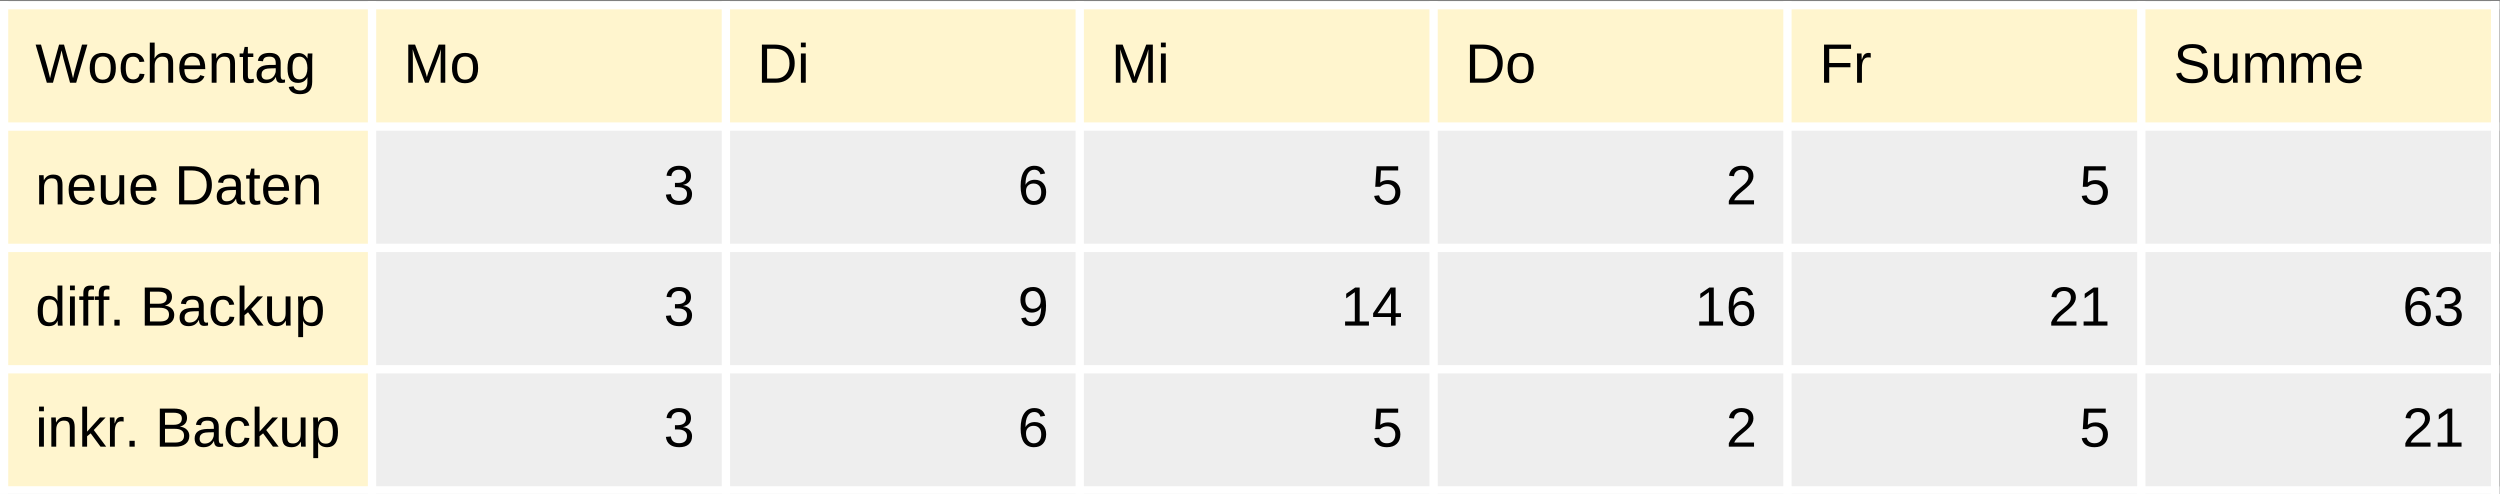 <?xml version="1.0" encoding="UTF-8" standalone="no"?>
<!-- Created with Inkscape (http://www.inkscape.org/) -->

<svg
   version="1.1"
   id="svg1"
   width="602.528"
   height="119.015"
   viewBox="0 0 602.528 119.015"
   sodipodi:docname="differentielles Backup vs. inkrementales Backup.pdf"
   xmlns:inkscape="http://www.inkscape.org/namespaces/inkscape"
   xmlns:sodipodi="http://sodipodi.sourceforge.net/DTD/sodipodi-0.dtd"
   xmlns="http://www.w3.org/2000/svg"
   xmlns:svg="http://www.w3.org/2000/svg">
  <rect x="0" y="0" width="602.528" height="119.015" fill="#808080" stroke="none"/>
  <defs
     id="defs1" />
  <sodipodi:namedview
     id="namedview1"
     pagecolor="#ffffff"
     bordercolor="#000000"
     borderopacity="0.25"
     inkscape:showpageshadow="2"
     inkscape:pageopacity="0.0"
     inkscape:pagecheckerboard="0"
     inkscape:deskcolor="#d1d1d1"
     showgrid="false" />
  <g
     id="g1"
     inkscape:groupmode="layer"
     inkscape:label="1"
     transform="translate(-74.553,-102.862)">
    <path
       id="path7"
       d="m 56.693,742.109 h 450.312 v 21.969 H 56.693 Z"
       style="fill:#fff5ce;fill-opacity:1;fill-rule:evenodd;stroke:none"
       transform="matrix(1.333,0,0,-1.333,0,1122.52)" />
    <path
       id="path8"
       d="m 56.693,676.289 h 66.444 v 65.849 H 56.693 Z"
       style="fill:#fff5ce;fill-opacity:1;fill-rule:evenodd;stroke:none"
       transform="matrix(1.333,0,0,-1.333,0,1122.52)" />
    <path
       id="path9"
       d="m 123.109,676.289 h 383.896 v 65.849 H 123.109 Z"
       style="fill:#eeeeee;fill-opacity:1;fill-rule:evenodd;stroke:none"
       transform="matrix(1.333,0,0,-1.333,0,1122.52)" />
    <path
       id="path10"
       d="m 55.928,763.993 h 451.87"
       style="fill:none;stroke:#ffffff;stroke-width:1.5;stroke-linecap:butt;stroke-linejoin:round;stroke-miterlimit:10;stroke-dasharray:none;stroke-opacity:1"
       transform="matrix(1.333,0,0,-1.333,0,1122.52)" />
    <path
       id="path11"
       d="M 56.665,764.73 V 675.495"
       style="fill:none;stroke:#ffffff;stroke-width:1.5;stroke-linecap:butt;stroke-linejoin:round;stroke-miterlimit:10;stroke-dasharray:none;stroke-opacity:1"
       transform="matrix(1.333,0,0,-1.333,0,1122.52)" />
    <path
       id="path12"
       d="M 123.194,764.73 V 675.495"
       style="fill:none;stroke:#ffffff;stroke-width:1.5;stroke-linecap:butt;stroke-linejoin:round;stroke-miterlimit:10;stroke-dasharray:none;stroke-opacity:1"
       transform="matrix(1.333,0,0,-1.333,0,1122.52)" />
    <path
       id="path13"
       d="M 187.172,764.73 V 675.495"
       style="fill:none;stroke:#ffffff;stroke-width:1.5;stroke-linecap:butt;stroke-linejoin:round;stroke-miterlimit:10;stroke-dasharray:none;stroke-opacity:1"
       transform="matrix(1.333,0,0,-1.333,0,1122.52)" />
    <path
       id="path14"
       d="M 251.15,764.73 V 675.495"
       style="fill:none;stroke:#ffffff;stroke-width:1.5;stroke-linecap:butt;stroke-linejoin:round;stroke-miterlimit:10;stroke-dasharray:none;stroke-opacity:1"
       transform="matrix(1.333,0,0,-1.333,0,1122.52)" />
    <path
       id="path15"
       d="M 315.128,764.73 V 675.495"
       style="fill:none;stroke:#ffffff;stroke-width:1.5;stroke-linecap:butt;stroke-linejoin:round;stroke-miterlimit:10;stroke-dasharray:none;stroke-opacity:1"
       transform="matrix(1.333,0,0,-1.333,0,1122.52)" />
    <path
       id="path16"
       d="M 379.106,764.73 V 675.495"
       style="fill:none;stroke:#ffffff;stroke-width:1.5;stroke-linecap:butt;stroke-linejoin:round;stroke-miterlimit:10;stroke-dasharray:none;stroke-opacity:1"
       transform="matrix(1.333,0,0,-1.333,0,1122.52)" />
    <path
       id="path17"
       d="M 443.083,764.73 V 675.495"
       style="fill:none;stroke:#ffffff;stroke-width:1.5;stroke-linecap:butt;stroke-linejoin:round;stroke-miterlimit:10;stroke-dasharray:none;stroke-opacity:1"
       transform="matrix(1.333,0,0,-1.333,0,1122.52)" />
    <path
       id="path18"
       d="M 507.061,764.73 V 675.495"
       style="fill:none;stroke:#ffffff;stroke-width:1.5;stroke-linecap:butt;stroke-linejoin:round;stroke-miterlimit:10;stroke-dasharray:none;stroke-opacity:1"
       transform="matrix(1.333,0,0,-1.333,0,1122.52)" />
    <path
       id="path19"
       d="M 507.061,764.73 V 675.495"
       style="fill:none;stroke:#ffffff;stroke-width:1.5;stroke-linecap:butt;stroke-linejoin:round;stroke-miterlimit:10;stroke-dasharray:none;stroke-opacity:1"
       transform="matrix(1.333,0,0,-1.333,0,1122.52)" />
    <path
       id="path20"
       d="m 55.928,742.053 h 451.87"
       style="fill:none;stroke:#ffffff;stroke-width:1.5;stroke-linecap:butt;stroke-linejoin:round;stroke-miterlimit:10;stroke-dasharray:none;stroke-opacity:1"
       transform="matrix(1.333,0,0,-1.333,0,1122.52)" />
    <path
       id="path21"
       d="m 55.928,720.113 h 451.87"
       style="fill:none;stroke:#ffffff;stroke-width:1.5;stroke-linecap:butt;stroke-linejoin:round;stroke-miterlimit:10;stroke-dasharray:none;stroke-opacity:1"
       transform="matrix(1.333,0,0,-1.333,0,1122.52)" />
    <path
       id="path22"
       d="m 55.928,698.172 h 451.87"
       style="fill:none;stroke:#ffffff;stroke-width:1.5;stroke-linecap:butt;stroke-linejoin:round;stroke-miterlimit:10;stroke-dasharray:none;stroke-opacity:1"
       transform="matrix(1.333,0,0,-1.333,0,1122.52)" />
    <path
       id="path23"
       d="m 55.928,676.232 h 451.87"
       style="fill:none;stroke:#ffffff;stroke-width:1.5;stroke-linecap:butt;stroke-linejoin:round;stroke-miterlimit:10;stroke-dasharray:none;stroke-opacity:1"
       transform="matrix(1.333,0,0,-1.333,0,1122.52)" />
    <path
       id="path24"
       d="m 55.928,676.232 h 451.87"
       style="fill:none;stroke:#ffffff;stroke-width:1.5;stroke-linecap:butt;stroke-linejoin:round;stroke-miterlimit:10;stroke-dasharray:none;stroke-opacity:1"
       transform="matrix(1.333,0,0,-1.333,0,1122.52)" />
    <path
       id="path25"
       d="M 7.382,-0.001 H 6.269 L 5.074,-4.372 c -0.079,-0.272 -0.193,-0.765 -0.34,-1.477 -0.088,0.384 -0.161,0.703 -0.223,0.961 -0.056,0.252 -0.498,1.881 -1.324,4.887 H 2.074 L 0.047,-6.892 H 1.019 L 2.25,-2.509 c 0.146,0.548 0.284,1.11 0.41,1.687 C 2.736,-1.179 2.827,-1.571 2.929,-1.993 3.029,-2.415 3.483,-4.047 4.289,-6.892 h 0.891 L 6.375,-2.603 c 0.188,0.703 0.331,1.298 0.434,1.781 l 0.047,-0.176 C 6.94,-1.372 7.01,-1.677 7.066,-1.911 7.119,-2.146 7.576,-3.804 8.437,-6.892 H 9.41 Z M 14.551,-2.65 c 0,0.923 -0.205,1.611 -0.609,2.062 -0.407,0.454 -0.996,0.68 -1.77,0.68 -0.773,0 -1.359,-0.234 -1.758,-0.703 C 10.022,-1.079 9.829,-1.759 9.829,-2.65 c 0,-1.828 0.788,-2.742 2.367,-2.742 0.812,0 1.406,0.223 1.781,0.668 0.381,0.445 0.574,1.137 0.574,2.074 z m -0.926,0 c 0,-0.727 -0.111,-1.254 -0.328,-1.582 -0.211,-0.334 -0.574,-0.504 -1.09,-0.504 -0.516,0 -0.888,0.17 -1.113,0.504 -0.229,0.337 -0.34,0.864 -0.34,1.582 0,0.697 0.111,1.219 0.34,1.57 0.226,0.352 0.58,0.527 1.066,0.527 0.521,0 0.896,-0.167 1.125,-0.504 0.226,-0.343 0.34,-0.873 0.34,-1.594 z m 2.722,-0.023 c 0,0.703 0.108,1.228 0.328,1.57 0.217,0.337 0.554,0.504 1.008,0.504 0.311,0 0.568,-0.082 0.773,-0.246 0.211,-0.17 0.343,-0.434 0.398,-0.785 l 0.879,0.059 c -0.064,0.51 -0.278,0.914 -0.645,1.219 -0.369,0.299 -0.829,0.445 -1.383,0.445 -0.744,0 -1.31,-0.229 -1.699,-0.691 C 15.615,-1.068 15.422,-1.75 15.422,-2.65 c 0,-0.891 0.193,-1.57 0.586,-2.039 0.39,-0.469 0.952,-0.703 1.688,-0.703 0.539,0 0.984,0.141 1.336,0.422 0.357,0.281 0.586,0.668 0.68,1.16 l -0.902,0.07 c -0.047,-0.296 -0.164,-0.53 -0.352,-0.703 -0.188,-0.17 -0.451,-0.258 -0.785,-0.258 -0.469,0 -0.809,0.158 -1.02,0.469 -0.205,0.305 -0.305,0.826 -0.305,1.559 z m 5.2,-1.711 c 0.188,-0.343 0.413,-0.598 0.68,-0.762 0.264,-0.164 0.601,-0.246 1.008,-0.246 0.577,0 0.999,0.146 1.266,0.434 0.272,0.281 0.41,0.759 0.41,1.43 v 3.527 H 24.032 V -3.353 c 0,-0.375 -0.035,-0.65 -0.105,-0.832 -0.064,-0.179 -0.176,-0.311 -0.34,-0.398 -0.158,-0.085 -0.372,-0.129 -0.645,-0.129 -0.416,0 -0.747,0.146 -0.996,0.434 -0.252,0.29 -0.375,0.677 -0.375,1.16 v 3.117 H 20.692 V -7.255 h 0.879 v 1.887 c 0,0.205 -0.009,0.41 -0.023,0.621 -0.009,0.211 -0.012,0.334 -0.012,0.363 z M 26.944,-2.462 c 0,0.609 0.123,1.078 0.375,1.406 0.249,0.328 0.615,0.492 1.102,0.492 0.381,0 0.686,-0.073 0.914,-0.223 0.234,-0.155 0.39,-0.352 0.469,-0.586 l 0.773,0.223 c -0.322,0.829 -1.04,1.242 -2.156,1.242 -0.782,0 -1.38,-0.229 -1.793,-0.691 -0.407,-0.469 -0.609,-1.163 -0.609,-2.086 0,-0.867 0.202,-1.535 0.609,-2.004 0.413,-0.469 0.999,-0.703 1.758,-0.703 1.553,0 2.332,0.938 2.332,2.812 v 0.117 z m 2.859,-0.668 c -0.047,-0.562 -0.188,-0.967 -0.422,-1.219 -0.234,-0.258 -0.571,-0.387 -1.008,-0.387 -0.431,0 -0.771,0.146 -1.02,0.434 -0.252,0.281 -0.384,0.674 -0.398,1.172 z m 5.417,3.129 V -3.353 c 0,-0.352 -0.035,-0.621 -0.105,-0.809 -0.064,-0.193 -0.173,-0.334 -0.328,-0.422 -0.149,-0.085 -0.369,-0.129 -0.656,-0.129 -0.422,0 -0.759,0.149 -1.008,0.445 -0.243,0.29 -0.363,0.691 -0.363,1.207 v 3.059 H 31.881 V -4.161 c 0,-0.615 -0.009,-0.99 -0.023,-1.125 h 0.832 c 0,0.018 0,0.059 0,0.129 0.006,0.07 0.012,0.152 0.012,0.246 0.006,0.094 0.015,0.27 0.023,0.527 h 0.012 c 0.202,-0.366 0.437,-0.624 0.703,-0.773 0.264,-0.155 0.592,-0.234 0.984,-0.234 0.586,0 1.011,0.146 1.277,0.434 0.264,0.29 0.398,0.768 0.398,1.43 v 3.527 z m 4.269,-0.035 c -0.29,0.076 -0.586,0.117 -0.891,0.117 -0.703,0 -1.055,-0.398 -1.055,-1.195 v -3.539 h -0.609 v -0.633 h 0.645 l 0.258,-1.184 h 0.586 v 1.184 h 0.984 v 0.633 h -0.984 v 3.34 c 0,0.258 0.038,0.439 0.117,0.539 0.085,0.103 0.234,0.152 0.445,0.152 0.117,0 0.284,-0.023 0.504,-0.07 z m 2.112,0.129 c -0.533,0 -0.935,-0.135 -1.207,-0.41 -0.267,-0.281 -0.398,-0.668 -0.398,-1.16 0,-0.545 0.179,-0.964 0.539,-1.254 0.357,-0.296 0.94,-0.457 1.746,-0.48 l 1.184,-0.012 v -0.293 c 0,-0.428 -0.091,-0.732 -0.27,-0.914 -0.182,-0.188 -0.466,-0.281 -0.855,-0.281 -0.398,0 -0.688,0.067 -0.867,0.199 -0.182,0.135 -0.287,0.346 -0.316,0.633 l -0.926,-0.082 c 0.146,-0.952 0.855,-1.43 2.121,-1.43 0.662,0 1.163,0.152 1.5,0.457 0.334,0.305 0.504,0.747 0.504,1.324 v 2.285 c 0,0.258 0.035,0.454 0.105,0.586 0.07,0.135 0.199,0.199 0.387,0.199 0.085,0 0.182,-0.012 0.293,-0.035 v 0.539 c -0.22,0.053 -0.445,0.082 -0.68,0.082 -0.328,0 -0.568,-0.085 -0.715,-0.258 C 43.596,-0.382 43.514,-0.649 43.5,-1.009 h -0.035 c -0.22,0.398 -0.48,0.686 -0.785,0.855 -0.299,0.164 -0.656,0.246 -1.078,0.246 z m 0.199,-0.656 c 0.319,0 0.604,-0.07 0.855,-0.211 0.249,-0.146 0.445,-0.352 0.586,-0.609 0.146,-0.258 0.223,-0.521 0.223,-0.797 v -0.434 l -0.961,0.023 c -0.416,0.009 -0.727,0.053 -0.938,0.129 -0.211,0.079 -0.375,0.199 -0.492,0.363 -0.117,0.164 -0.176,0.375 -0.176,0.633 0,0.29 0.076,0.513 0.234,0.668 0.155,0.158 0.378,0.234 0.668,0.234 z M 47.85,2.073 c -0.58,0 -1.04,-0.114 -1.383,-0.34 -0.346,-0.229 -0.562,-0.548 -0.656,-0.961 l 0.879,-0.129 c 0.062,0.24 0.19,0.428 0.387,0.562 0.202,0.132 0.469,0.199 0.797,0.199 0.873,0 1.312,-0.513 1.312,-1.535 v -0.855 h -0.012 c -0.164,0.346 -0.396,0.604 -0.691,0.773 -0.29,0.164 -0.627,0.246 -1.008,0.246 -0.65,0 -1.125,-0.214 -1.43,-0.645 C 45.741,-1.038 45.589,-1.715 45.589,-2.638 c 0,-0.929 0.164,-1.617 0.492,-2.062 0.328,-0.445 0.823,-0.668 1.488,-0.668 0.375,0 0.697,0.088 0.973,0.258 0.281,0.173 0.495,0.416 0.645,0.727 h 0.012 c 0,-0.1 0.003,-0.27 0.012,-0.504 0.015,-0.24 0.029,-0.375 0.047,-0.398 h 0.832 c -0.023,0.173 -0.035,0.536 -0.035,1.09 v 4.043 c 0,1.482 -0.735,2.227 -2.203,2.227 z m 1.336,-4.723 c 0,-0.428 -0.059,-0.797 -0.176,-1.102 -0.117,-0.311 -0.287,-0.551 -0.504,-0.715 -0.211,-0.164 -0.451,-0.246 -0.715,-0.246 -0.454,0 -0.785,0.164 -0.996,0.492 -0.205,0.322 -0.305,0.844 -0.305,1.57 0,0.727 0.097,1.251 0.293,1.57 0.193,0.313 0.521,0.469 0.984,0.469 0.281,0 0.527,-0.082 0.738,-0.246 0.217,-0.164 0.387,-0.398 0.504,-0.703 0.117,-0.305 0.176,-0.668 0.176,-1.09 z m 0,0"
       style="fill:#000000;fill-opacity:1;fill-rule:nonzero;stroke:none"
       aria-label="Wochentag"
       transform="matrix(1.333,0,0,1.333,83.075,122.798)" />
    <path
       id="path26"
       d="M 6.68,-0.001 V -4.595 c 0,-0.507 0.012,-0.996 0.035,-1.465 -0.158,0.586 -0.299,1.043 -0.422,1.371 l -1.781,4.687 h -0.656 L 2.051,-4.689 1.782,-5.521 1.618,-6.06 l 0.012,0.539 0.023,0.926 v 4.594 H 0.821 V -6.892 H 2.051 l 1.828,4.781 c 0.062,0.188 0.123,0.396 0.188,0.621 0.062,0.22 0.1,0.375 0.117,0.469 0.029,-0.123 0.085,-0.319 0.164,-0.586 0.085,-0.264 0.144,-0.434 0.176,-0.504 l 1.793,-4.781 h 1.195 v 6.891 z M 13.451,-2.65 c 0,0.923 -0.205,1.611 -0.609,2.062 -0.407,0.454 -0.996,0.68 -1.77,0.68 -0.773,0 -1.359,-0.234 -1.758,-0.703 C 8.921,-1.079 8.728,-1.759 8.728,-2.65 c 0,-1.828 0.788,-2.742 2.367,-2.742 0.812,0 1.406,0.223 1.781,0.668 0.381,0.445 0.574,1.137 0.574,2.074 z m -0.926,0 c 0,-0.727 -0.111,-1.254 -0.328,-1.582 -0.211,-0.334 -0.574,-0.504 -1.09,-0.504 -0.516,0 -0.888,0.17 -1.113,0.504 -0.229,0.337 -0.34,0.864 -0.34,1.582 0,0.697 0.111,1.219 0.34,1.57 0.226,0.352 0.58,0.527 1.066,0.527 0.521,0 0.896,-0.167 1.125,-0.504 0.226,-0.343 0.34,-0.873 0.34,-1.594 z m 0,0"
       style="fill:#000000;fill-opacity:1;fill-rule:nonzero;stroke:none"
       aria-label="Mo"
       transform="matrix(1.333,0,0,1.333,171.855,122.798)" />
    <path
       id="path27"
       d="m 6.751,-3.517 c 0,0.712 -0.141,1.333 -0.422,1.863 -0.275,0.533 -0.665,0.943 -1.172,1.23 -0.51,0.281 -1.096,0.422 -1.758,0.422 H 0.822 V -6.892 H 3.095 c 1.172,0 2.074,0.293 2.707,0.879 0.633,0.586 0.949,1.418 0.949,2.496 z m -0.938,0 c 0,-0.85 -0.234,-1.5 -0.703,-1.945 -0.469,-0.451 -1.146,-0.68 -2.027,-0.68 H 1.759 v 5.391 h 1.535 c 0.498,0 0.94,-0.108 1.324,-0.328 C 5,-1.305 5.292,-1.624 5.498,-2.04 5.708,-2.453 5.814,-2.945 5.814,-3.517 Z m 2.06,-2.895 v -0.844 h 0.879 v 0.844 z m 0,6.41 V -5.286 h 0.879 v 5.285 z m 0,0"
       style="fill:#000000;fill-opacity:1;fill-rule:nonzero;stroke:none"
       aria-label="Di"
       transform="matrix(1.333,0,0,1.333,257.084,122.798)" />
    <path
       id="path28"
       d="M 6.679,-0.001 V -4.595 c 0,-0.507 0.012,-0.996 0.035,-1.465 -0.158,0.586 -0.299,1.043 -0.422,1.371 l -1.781,4.687 h -0.656 L 2.05,-4.689 1.78,-5.521 1.616,-6.06 l 0.012,0.539 0.023,0.926 v 4.594 H 0.819 V -6.892 H 2.05 l 1.828,4.781 c 0.062,0.188 0.123,0.396 0.188,0.621 0.062,0.22 0.1,0.375 0.117,0.469 0.029,-0.123 0.085,-0.319 0.164,-0.586 C 4.432,-1.87 4.49,-2.04 4.522,-2.11 l 1.793,-4.781 h 1.195 v 6.891 z M 8.973,-6.411 v -0.844 h 0.879 v 0.844 z m 0,6.41 V -5.286 h 0.879 v 5.285 z m 0,0"
       style="fill:#000000;fill-opacity:1;fill-rule:nonzero;stroke:none"
       aria-label="Mi"
       transform="matrix(1.333,0,0,1.333,342.388,122.798)" />
    <path
       id="path29"
       d="m 6.751,-3.517 c 0,0.712 -0.141,1.333 -0.422,1.863 -0.275,0.533 -0.665,0.943 -1.172,1.23 -0.51,0.281 -1.096,0.422 -1.758,0.422 H 0.821 V -6.892 H 3.095 c 1.172,0 2.074,0.293 2.707,0.879 0.633,0.586 0.949,1.418 0.949,2.496 z m -0.938,0 c 0,-0.85 -0.234,-1.5 -0.703,-1.945 -0.469,-0.451 -1.146,-0.68 -2.027,-0.68 H 1.759 v 5.391 h 1.535 c 0.498,0 0.94,-0.108 1.324,-0.328 0.381,-0.226 0.674,-0.545 0.879,-0.961 0.211,-0.413 0.316,-0.905 0.316,-1.477 z m 6.536,0.867 c 0,0.923 -0.205,1.611 -0.609,2.062 -0.407,0.454 -0.996,0.68 -1.77,0.68 -0.773,0 -1.359,-0.234 -1.758,-0.703 C 7.82,-1.079 7.627,-1.759 7.627,-2.65 c 0,-1.828 0.788,-2.742 2.367,-2.742 0.812,0 1.406,0.223 1.781,0.668 0.381,0.445 0.574,1.137 0.574,2.074 z m -0.926,0 c 0,-0.727 -0.111,-1.254 -0.328,-1.582 -0.211,-0.334 -0.574,-0.504 -1.09,-0.504 -0.516,0 -0.888,0.17 -1.113,0.504 -0.229,0.337 -0.34,0.864 -0.34,1.582 0,0.697 0.111,1.219 0.34,1.57 0.226,0.352 0.58,0.527 1.066,0.527 0.521,0 0.896,-0.167 1.125,-0.504 0.226,-0.343 0.34,-0.873 0.34,-1.594 z m 0,0"
       style="fill:#000000;fill-opacity:1;fill-rule:nonzero;stroke:none"
       aria-label="Do"
       transform="matrix(1.333,0,0,1.333,427.729,122.798)" />
    <path
       id="path30"
       d="m 1.758,-6.118 v 2.555 H 5.59 V -2.79 H 1.758 v 2.789 H 0.82 V -6.892 H 5.707 v 0.773 z m 5.036,6.117 V -4.056 c 0,-0.375 -0.009,-0.785 -0.023,-1.23 h 0.832 c 0.023,0.604 0.035,0.961 0.035,1.078 h 0.023 c 0.141,-0.451 0.299,-0.762 0.48,-0.926 0.179,-0.17 0.437,-0.258 0.773,-0.258 0.117,0 0.234,0.021 0.352,0.059 v 0.797 c -0.117,-0.029 -0.275,-0.047 -0.469,-0.047 -0.369,0 -0.65,0.161 -0.844,0.48 -0.188,0.313 -0.281,0.762 -0.281,1.348 v 2.754 z m 0,0"
       style="fill:#000000;fill-opacity:1;fill-rule:nonzero;stroke:none"
       aria-label="Fr"
       transform="matrix(1.333,0,0,1.333,513.071,122.798)" />
    <path
       id="path31"
       d="m 6.21,-1.9 c 0,0.633 -0.252,1.125 -0.75,1.477 -0.492,0.346 -1.189,0.516 -2.086,0.516 -1.682,0 -2.654,-0.58 -2.918,-1.746 L 1.358,-1.829 c 0.1,0.416 0.319,0.721 0.656,0.914 0.343,0.188 0.809,0.281 1.395,0.281 0.601,0 1.066,-0.1 1.395,-0.305 C 5.131,-1.15 5.295,-1.454 5.295,-1.853 c 0,-0.226 -0.056,-0.41 -0.164,-0.551 C 5.029,-2.544 4.885,-2.655 4.698,-2.743 4.516,-2.837 4.299,-2.913 4.042,-2.978 3.784,-3.039 3.497,-3.107 3.186,-3.177 2.638,-3.294 2.225,-3.411 1.944,-3.528 1.663,-3.651 1.44,-3.789 1.276,-3.939 1.112,-4.085 0.986,-4.258 0.901,-4.454 0.813,-4.656 0.772,-4.888 0.772,-5.146 c 0,-0.592 0.226,-1.046 0.68,-1.359 0.451,-0.319 1.096,-0.48 1.934,-0.48 0.779,0 1.377,0.123 1.793,0.363 0.413,0.234 0.706,0.642 0.879,1.219 l -0.926,0.164 c -0.103,-0.366 -0.293,-0.633 -0.574,-0.797 -0.281,-0.164 -0.674,-0.246 -1.172,-0.246 -0.557,0 -0.979,0.091 -1.266,0.27 -0.29,0.182 -0.434,0.454 -0.434,0.82 0,0.211 0.053,0.387 0.164,0.527 0.117,0.135 0.281,0.252 0.492,0.352 0.211,0.094 0.633,0.211 1.266,0.352 0.211,0.047 0.422,0.1 0.633,0.152 0.211,0.047 0.41,0.105 0.598,0.176 0.193,0.07 0.375,0.152 0.539,0.246 0.17,0.094 0.316,0.211 0.434,0.352 0.123,0.135 0.223,0.293 0.293,0.48 0.07,0.188 0.105,0.407 0.105,0.656 z m 2.019,-3.387 v 3.352 c 0,0.346 0.029,0.615 0.094,0.809 0.07,0.196 0.179,0.337 0.328,0.422 0.155,0.079 0.378,0.117 0.668,0.117 0.422,0 0.753,-0.144 0.996,-0.434 0.249,-0.287 0.375,-0.691 0.375,-1.207 v -3.059 h 0.879 v 4.16 c 0,0.609 0.006,0.984 0.023,1.125 h -0.832 c 0,-0.015 -0.006,-0.059 -0.012,-0.129 0,-0.07 -0.006,-0.152 -0.012,-0.246 0,-0.094 -0.006,-0.27 -0.012,-0.527 h -0.012 c -0.205,0.369 -0.439,0.627 -0.703,0.773 -0.267,0.146 -0.598,0.223 -0.996,0.223 -0.58,0 -1.005,-0.141 -1.277,-0.422 C 7.469,-0.616 7.337,-1.097 7.337,-1.771 v -3.516 z m 7.811,5.285 V -3.353 c 0,-0.516 -0.07,-0.87 -0.211,-1.066 -0.141,-0.193 -0.393,-0.293 -0.75,-0.293 -0.375,0 -0.674,0.146 -0.891,0.434 -0.22,0.29 -0.328,0.697 -0.328,1.219 v 3.059 H 12.98 V -4.161 c 0,-0.615 -0.009,-0.99 -0.023,-1.125 h 0.832 c 0,0.018 0,0.059 0,0.129 0.006,0.07 0.012,0.152 0.012,0.246 0.006,0.094 0.015,0.27 0.023,0.527 h 0.012 c 0.188,-0.375 0.401,-0.636 0.645,-0.785 0.249,-0.146 0.551,-0.223 0.902,-0.223 0.398,0 0.715,0.082 0.949,0.246 0.234,0.158 0.398,0.41 0.492,0.762 h 0.012 c 0.179,-0.352 0.398,-0.604 0.656,-0.762 0.258,-0.164 0.574,-0.246 0.949,-0.246 0.53,0 0.917,0.149 1.16,0.445 0.24,0.29 0.363,0.762 0.363,1.418 v 3.527 H 19.097 V -3.353 c 0,-0.516 -0.07,-0.87 -0.211,-1.066 -0.141,-0.193 -0.396,-0.293 -0.762,-0.293 -0.384,0 -0.686,0.146 -0.902,0.434 -0.211,0.281 -0.316,0.688 -0.316,1.219 v 3.059 z m 8.303,0 V -3.353 c 0,-0.516 -0.07,-0.87 -0.211,-1.066 -0.141,-0.193 -0.393,-0.293 -0.75,-0.293 -0.375,0 -0.674,0.146 -0.891,0.434 -0.22,0.29 -0.328,0.697 -0.328,1.219 v 3.059 H 21.283 V -4.161 c 0,-0.615 -0.009,-0.99 -0.023,-1.125 h 0.832 c 0,0.018 0,0.059 0,0.129 0.006,0.07 0.012,0.152 0.012,0.246 0.006,0.094 0.015,0.27 0.023,0.527 h 0.012 c 0.188,-0.375 0.401,-0.636 0.645,-0.785 0.249,-0.146 0.551,-0.223 0.902,-0.223 0.398,0 0.715,0.082 0.949,0.246 0.234,0.158 0.398,0.41 0.492,0.762 h 0.012 c 0.179,-0.352 0.398,-0.604 0.656,-0.762 0.258,-0.164 0.574,-0.246 0.949,-0.246 0.53,0 0.917,0.149 1.16,0.445 0.24,0.29 0.363,0.762 0.363,1.418 v 3.527 H 27.4 V -3.353 c 0,-0.516 -0.07,-0.87 -0.211,-1.066 -0.141,-0.193 -0.396,-0.293 -0.762,-0.293 -0.384,0 -0.686,0.146 -0.902,0.434 -0.211,0.281 -0.316,0.688 -0.316,1.219 v 3.059 z m 5.903,-2.461 c 0,0.609 0.123,1.078 0.375,1.406 0.249,0.328 0.615,0.492 1.102,0.492 0.381,0 0.686,-0.073 0.914,-0.223 0.234,-0.155 0.39,-0.352 0.469,-0.586 l 0.773,0.223 c -0.322,0.829 -1.04,1.242 -2.156,1.242 -0.782,0 -1.38,-0.229 -1.793,-0.691 C 29.521,-1.068 29.319,-1.762 29.319,-2.685 c 0,-0.867 0.202,-1.535 0.609,-2.004 0.413,-0.469 0.999,-0.703 1.758,-0.703 1.553,0 2.332,0.938 2.332,2.812 v 0.117 z m 2.859,-0.668 c -0.047,-0.562 -0.188,-0.967 -0.422,-1.219 -0.234,-0.258 -0.571,-0.387 -1.008,-0.387 -0.431,0 -0.771,0.146 -1.02,0.434 -0.252,0.281 -0.384,0.674 -0.398,1.172 z m 0,0"
       style="fill:#000000;fill-opacity:1;fill-rule:nonzero;stroke:none"
       aria-label="Summe"
       transform="matrix(1.333,0,0,1.333,598.412,122.798)" />
    <path
       id="path32"
       d="M 4.031,-0.001 V -3.353 c 0,-0.352 -0.035,-0.621 -0.105,-0.809 -0.064,-0.193 -0.173,-0.334 -0.328,-0.422 -0.149,-0.085 -0.369,-0.129 -0.656,-0.129 -0.422,0 -0.759,0.149 -1.008,0.445 -0.243,0.29 -0.363,0.691 -0.363,1.207 v 3.059 H 0.691 V -4.161 c 0,-0.615 -0.009,-0.99 -0.023,-1.125 H 1.5 c 0,0.018 0,0.059 0,0.129 0.006,0.07 0.012,0.152 0.012,0.246 0.006,0.094 0.015,0.27 0.023,0.527 h 0.012 c 0.202,-0.366 0.437,-0.624 0.703,-0.773 0.264,-0.155 0.592,-0.234 0.984,-0.234 0.586,0 1.011,0.146 1.277,0.434 0.264,0.29 0.398,0.768 0.398,1.43 v 3.527 z M 6.94,-2.462 c 0,0.609 0.123,1.078 0.375,1.406 0.249,0.328 0.615,0.492 1.102,0.492 0.381,0 0.686,-0.073 0.914,-0.223 0.234,-0.155 0.39,-0.352 0.469,-0.586 l 0.773,0.223 c -0.322,0.829 -1.04,1.242 -2.156,1.242 -0.782,0 -1.38,-0.229 -1.793,-0.691 C 6.216,-1.067 6.014,-1.762 6.014,-2.685 c 0,-0.867 0.202,-1.535 0.609,-2.004 0.413,-0.469 0.999,-0.703 1.758,-0.703 1.553,0 2.332,0.938 2.332,2.812 v 0.117 z M 9.799,-3.13 c -0.047,-0.562 -0.188,-0.967 -0.422,-1.219 -0.234,-0.258 -0.571,-0.387 -1.008,-0.387 -0.431,0 -0.771,0.146 -1.02,0.434 -0.252,0.281 -0.384,0.674 -0.398,1.172 z m 2.924,-2.156 v 3.352 c 0,0.346 0.029,0.615 0.094,0.809 0.07,0.196 0.179,0.337 0.328,0.422 0.155,0.079 0.378,0.117 0.668,0.117 0.422,0 0.753,-0.144 0.996,-0.434 0.249,-0.287 0.375,-0.691 0.375,-1.207 V -5.286 h 0.879 v 4.16 c 0,0.609 0.006,0.984 0.023,1.125 H 15.255 c 0,-0.015 -0.006,-0.059 -0.012,-0.129 0,-0.07 -0.006,-0.152 -0.012,-0.246 0,-0.094 -0.006,-0.27 -0.012,-0.527 h -0.012 c -0.205,0.369 -0.439,0.627 -0.703,0.773 -0.267,0.146 -0.598,0.223 -0.996,0.223 -0.58,0 -1.005,-0.141 -1.277,-0.422 C 11.965,-0.616 11.833,-1.097 11.833,-1.771 V -5.286 Z m 5.405,2.824 c 0,0.609 0.123,1.078 0.375,1.406 0.249,0.328 0.615,0.492 1.102,0.492 0.381,0 0.686,-0.073 0.914,-0.223 0.234,-0.155 0.39,-0.352 0.469,-0.586 l 0.773,0.223 c -0.322,0.829 -1.04,1.242 -2.156,1.242 -0.782,0 -1.38,-0.229 -1.793,-0.691 C 17.405,-1.067 17.203,-1.762 17.203,-2.685 c 0,-0.867 0.202,-1.535 0.609,-2.004 0.413,-0.469 0.999,-0.703 1.758,-0.703 1.553,0 2.332,0.938 2.332,2.812 v 0.117 z M 20.988,-3.13 c -0.047,-0.562 -0.188,-0.967 -0.422,-1.219 -0.234,-0.258 -0.571,-0.387 -1.008,-0.387 -0.431,0 -0.771,0.146 -1.02,0.434 -0.252,0.281 -0.384,0.674 -0.398,1.172 z M 31.916,-3.517 c 0,0.712 -0.141,1.333 -0.422,1.863 -0.275,0.533 -0.665,0.943 -1.172,1.23 -0.51,0.281 -1.096,0.422 -1.758,0.422 H 25.986 V -6.892 h 2.273 c 1.172,0 2.074,0.293 2.707,0.879 0.633,0.586 0.949,1.418 0.949,2.496 z m -0.938,0 c 0,-0.85 -0.234,-1.5 -0.703,-1.945 -0.469,-0.451 -1.146,-0.68 -2.027,-0.68 h -1.324 v 5.391 h 1.535 c 0.498,0 0.94,-0.108 1.324,-0.328 0.381,-0.226 0.674,-0.545 0.879,-0.961 0.211,-0.413 0.316,-0.905 0.316,-1.477 z m 3.419,3.609 c -0.533,0 -0.935,-0.135 -1.207,-0.41 -0.267,-0.281 -0.398,-0.668 -0.398,-1.16 0,-0.545 0.179,-0.964 0.539,-1.254 0.357,-0.296 0.94,-0.457 1.746,-0.48 l 1.184,-0.012 v -0.293 c 0,-0.428 -0.091,-0.732 -0.27,-0.914 -0.182,-0.188 -0.466,-0.281 -0.855,-0.281 -0.398,0 -0.688,0.067 -0.867,0.199 -0.182,0.135 -0.287,0.346 -0.316,0.633 l -0.926,-0.082 c 0.146,-0.952 0.855,-1.43 2.121,-1.43 0.662,0 1.163,0.152 1.5,0.457 0.334,0.305 0.504,0.747 0.504,1.324 v 2.285 c 0,0.258 0.035,0.454 0.105,0.586 0.07,0.135 0.199,0.199 0.387,0.199 0.085,0 0.182,-0.012 0.293,-0.035 v 0.539 C 37.716,0.017 37.491,0.046 37.257,0.046 c -0.328,0 -0.568,-0.085 -0.715,-0.258 -0.149,-0.17 -0.231,-0.437 -0.246,-0.797 h -0.035 c -0.22,0.398 -0.48,0.686 -0.785,0.855 -0.299,0.164 -0.656,0.246 -1.078,0.246 z m 0.199,-0.656 c 0.319,0 0.604,-0.07 0.855,-0.211 0.249,-0.146 0.445,-0.352 0.586,-0.609 0.146,-0.258 0.223,-0.521 0.223,-0.797 V -2.614 l -0.961,0.023 c -0.416,0.009 -0.727,0.053 -0.938,0.129 -0.211,0.079 -0.375,0.199 -0.492,0.363 -0.117,0.164 -0.176,0.375 -0.176,0.633 0,0.29 0.076,0.513 0.234,0.668 0.155,0.158 0.378,0.234 0.668,0.234 z m 6.073,0.527 c -0.29,0.076 -0.586,0.117 -0.891,0.117 -0.703,0 -1.055,-0.398 -1.055,-1.195 V -4.653 H 38.115 V -5.286 h 0.645 l 0.258,-1.184 H 39.603 V -5.286 h 0.984 v 0.633 H 39.603 v 3.34 c 0,0.258 0.038,0.439 0.117,0.539 0.085,0.103 0.234,0.152 0.445,0.152 0.117,0 0.284,-0.023 0.504,-0.07 z m 1.433,-2.426 c 0,0.609 0.123,1.078 0.375,1.406 0.249,0.328 0.615,0.492 1.102,0.492 0.381,0 0.686,-0.073 0.914,-0.223 0.234,-0.155 0.39,-0.352 0.469,-0.586 l 0.773,0.223 c -0.322,0.829 -1.04,1.242 -2.156,1.242 -0.782,0 -1.38,-0.229 -1.793,-0.691 C 41.379,-1.067 41.176,-1.762 41.176,-2.685 c 0,-0.867 0.202,-1.535 0.609,-2.004 0.413,-0.469 0.999,-0.703 1.758,-0.703 1.553,0 2.332,0.938 2.332,2.812 v 0.117 z M 44.962,-3.13 c -0.047,-0.562 -0.188,-0.967 -0.422,-1.219 -0.234,-0.258 -0.571,-0.387 -1.008,-0.387 -0.431,0 -0.771,0.146 -1.02,0.434 -0.252,0.281 -0.384,0.674 -0.398,1.172 z m 5.417,3.129 V -3.353 c 0,-0.352 -0.035,-0.621 -0.105,-0.809 -0.064,-0.193 -0.173,-0.334 -0.328,-0.422 -0.149,-0.085 -0.369,-0.129 -0.656,-0.129 -0.422,0 -0.759,0.149 -1.008,0.445 -0.243,0.29 -0.363,0.691 -0.363,1.207 v 3.059 H 47.039 V -4.161 c 0,-0.615 -0.009,-0.99 -0.023,-1.125 h 0.832 c 0,0.018 0,0.059 0,0.129 0.006,0.07 0.012,0.152 0.012,0.246 0.006,0.094 0.015,0.27 0.023,0.527 h 0.012 c 0.202,-0.366 0.437,-0.624 0.703,-0.773 0.264,-0.155 0.592,-0.234 0.984,-0.234 0.586,0 1.011,0.146 1.277,0.434 0.264,0.29 0.398,0.768 0.398,1.43 v 3.527 z m 0,0"
       style="fill:#000000;fill-opacity:1;fill-rule:nonzero;stroke:none"
       aria-label="neue Daten"
       transform="matrix(1.333,0,0,1.333,83.075,152.126)" />
    <path
       id="path33"
       d="m 5.121,-1.899 c 0,0.633 -0.205,1.125 -0.609,1.477 -0.398,0.346 -0.973,0.516 -1.723,0.516 -0.697,0 -1.251,-0.155 -1.664,-0.469 C 0.709,-0.687 0.463,-1.152 0.386,-1.771 L 1.289,-1.853 c 0.117,0.814 0.615,1.219 1.5,1.219 0.445,0 0.791,-0.108 1.043,-0.328 0.249,-0.217 0.375,-0.542 0.375,-0.973 0,-0.375 -0.146,-0.662 -0.434,-0.867 C 3.492,-3.013 3.076,-3.118 2.531,-3.118 H 2.027 v -0.773 h 0.48 c 0.483,0 0.858,-0.1 1.125,-0.305 0.264,-0.211 0.398,-0.504 0.398,-0.879 0,-0.366 -0.111,-0.656 -0.328,-0.867 -0.211,-0.217 -0.533,-0.328 -0.961,-0.328 -0.393,0 -0.709,0.103 -0.949,0.305 -0.234,0.196 -0.372,0.478 -0.41,0.844 L 0.504,-5.192 c 0.062,-0.562 0.293,-0.999 0.691,-1.312 0.404,-0.319 0.926,-0.48 1.559,-0.48 0.686,0 1.222,0.161 1.605,0.48 0.381,0.322 0.574,0.768 0.574,1.336 0,0.445 -0.126,0.806 -0.375,1.078 -0.243,0.275 -0.598,0.463 -1.066,0.562 v 0.012 c 0.516,0.056 0.914,0.229 1.195,0.516 0.287,0.29 0.434,0.656 0.434,1.102 z m 0,0"
       style="fill:#000000;fill-opacity:1;fill-rule:nonzero;stroke:none"
       aria-label="3"
       transform="matrix(1.333,0,0,1.333,234.52,152.126)" />
    <path
       id="path34"
       d="m 5.123,-2.251 c 0,0.727 -0.196,1.301 -0.586,1.723 -0.393,0.416 -0.935,0.621 -1.629,0.621 -0.782,0 -1.38,-0.284 -1.793,-0.855 C 0.708,-1.34 0.505,-2.181 0.505,-3.282 c 0,-1.195 0.214,-2.109 0.645,-2.742 0.428,-0.639 1.037,-0.961 1.828,-0.961 1.037,0 1.69,0.466 1.957,1.395 l -0.844,0.152 c -0.173,-0.554 -0.548,-0.832 -1.125,-0.832 -0.51,0 -0.899,0.234 -1.172,0.703 -0.275,0.463 -0.41,1.137 -0.41,2.027 0.155,-0.296 0.378,-0.521 0.668,-0.68 0.296,-0.155 0.633,-0.234 1.008,-0.234 0.633,0 1.131,0.199 1.5,0.598 0.375,0.398 0.562,0.935 0.562,1.605 z m -0.891,0.035 c 0,-0.498 -0.123,-0.882 -0.363,-1.148 -0.243,-0.272 -0.583,-0.41 -1.02,-0.41 -0.416,0 -0.747,0.123 -0.996,0.363 -0.252,0.234 -0.375,0.562 -0.375,0.984 0,0.533 0.129,0.97 0.387,1.312 0.264,0.337 0.601,0.504 1.008,0.504 0.422,0 0.753,-0.141 0.996,-0.422 0.24,-0.287 0.363,-0.683 0.363,-1.184 z m 0,0"
       style="fill:#000000;fill-opacity:1;fill-rule:nonzero;stroke:none"
       aria-label="6"
       transform="matrix(1.333,0,0,1.333,319.861,152.126)" />
    <path
       id="path35"
       d="m 5.145,-2.239 c 0,0.727 -0.217,1.298 -0.645,1.711 -0.431,0.416 -1.028,0.621 -1.793,0.621 -0.65,0 -1.169,-0.135 -1.559,-0.41 C 0.756,-0.599 0.507,-1.003 0.399,-1.536 L 1.289,-1.642 c 0.188,0.68 0.662,1.02 1.43,1.02 0.475,0 0.847,-0.141 1.113,-0.422 0.264,-0.287 0.398,-0.683 0.398,-1.184 0,-0.428 -0.138,-0.776 -0.41,-1.043 -0.267,-0.272 -0.627,-0.41 -1.078,-0.41 -0.243,0 -0.466,0.041 -0.668,0.117 -0.205,0.079 -0.407,0.208 -0.609,0.387 H 0.598 l 0.234,-3.715 h 3.914 v 0.75 H 1.629 L 1.5,-3.95 C 1.881,-4.246 2.356,-4.396 2.918,-4.396 c 0.68,0 1.219,0.199 1.617,0.598 0.404,0.398 0.609,0.92 0.609,1.559 z m 0,0"
       style="fill:#000000;fill-opacity:1;fill-rule:nonzero;stroke:none"
       aria-label="5"
       transform="matrix(1.333,0,0,1.333,405.203,152.126)" />
    <path
       id="path36"
       d="M 0.505,-0.001 V -0.622 C 0.669,-1.003 0.871,-1.34 1.114,-1.63 c 0.24,-0.287 0.492,-0.551 0.75,-0.785 0.264,-0.24 0.527,-0.463 0.785,-0.668 0.258,-0.202 0.492,-0.401 0.703,-0.598 0.211,-0.202 0.378,-0.413 0.504,-0.633 0.132,-0.226 0.199,-0.48 0.199,-0.762 0,-0.375 -0.114,-0.668 -0.34,-0.879 C 3.496,-6.165 3.192,-6.271 2.802,-6.271 c -0.375,0 -0.688,0.105 -0.938,0.316 C 1.621,-5.749 1.481,-5.465 1.443,-5.099 L 0.54,-5.181 c 0.07,-0.554 0.305,-0.99 0.703,-1.312 0.404,-0.328 0.926,-0.492 1.559,-0.492 0.686,0 1.219,0.164 1.594,0.492 0.375,0.328 0.562,0.794 0.562,1.395 0,0.267 -0.064,0.533 -0.188,0.797 C 4.654,-4.044 4.472,-3.78 4.232,-3.517 3.988,-3.25 3.529,-2.84 2.849,-2.286 c -0.375,0.305 -0.677,0.583 -0.902,0.832 -0.22,0.243 -0.375,0.478 -0.469,0.703 h 3.586 v 0.75 z m 0,0"
       style="fill:#000000;fill-opacity:1;fill-rule:nonzero;stroke:none"
       aria-label="2"
       transform="matrix(1.333,0,0,1.333,490.545,152.126)" />
    <path
       id="path37"
       d="m 5.143,-2.239 c 0,0.727 -0.217,1.298 -0.645,1.711 -0.431,0.416 -1.028,0.621 -1.793,0.621 -0.65,0 -1.169,-0.135 -1.559,-0.41 C 0.755,-0.599 0.506,-1.003 0.397,-1.536 L 1.288,-1.642 c 0.188,0.68 0.662,1.02 1.43,1.02 0.475,0 0.847,-0.141 1.113,-0.422 0.264,-0.287 0.398,-0.683 0.398,-1.184 0,-0.428 -0.138,-0.776 -0.41,-1.043 -0.267,-0.272 -0.627,-0.41 -1.078,-0.41 -0.243,0 -0.466,0.041 -0.668,0.117 -0.205,0.079 -0.407,0.208 -0.609,0.387 H 0.596 l 0.234,-3.715 H 4.745 v 0.75 H 1.628 L 1.499,-3.95 C 1.88,-4.246 2.354,-4.396 2.917,-4.396 c 0.68,0 1.219,0.199 1.617,0.598 0.404,0.398 0.609,0.92 0.609,1.559 z m 0,0"
       style="fill:#000000;fill-opacity:1;fill-rule:nonzero;stroke:none"
       aria-label="5"
       transform="matrix(1.333,0,0,1.333,575.736,152.126)" />
    <path
       id="path38"
       d="m 4.007,-0.854 c -0.158,0.346 -0.372,0.592 -0.645,0.738 -0.267,0.141 -0.598,0.211 -0.996,0.211 -0.674,0 -1.166,-0.223 -1.477,-0.668 -0.313,-0.451 -0.469,-1.137 -0.469,-2.051 0,-1.843 0.647,-2.766 1.945,-2.766 0.398,0 0.729,0.076 0.996,0.223 0.272,0.149 0.486,0.384 0.645,0.703 h 0.012 l -0.012,-0.598 v -2.191 h 0.879 v 6.164 c 0,0.548 0.012,0.911 0.035,1.09 h -0.844 C 4.069,-0.052 4.057,-0.175 4.043,-0.362 c -0.009,-0.188 -0.012,-0.352 -0.012,-0.492 z M 1.347,-2.647 c 0,0.744 0.097,1.274 0.293,1.594 0.193,0.313 0.51,0.469 0.949,0.469 0.498,0 0.858,-0.17 1.078,-0.516 0.226,-0.343 0.34,-0.879 0.34,-1.605 0,-0.703 -0.114,-1.213 -0.34,-1.535 -0.22,-0.328 -0.574,-0.492 -1.066,-0.492 -0.445,0 -0.768,0.164 -0.961,0.492 -0.196,0.328 -0.293,0.861 -0.293,1.594 z m 4.913,-3.762 v -0.844 h 0.879 v 0.844 z m 0,6.41 V -5.284 H 7.139 V 0.001 Z M 9.565,-4.651 V 0.001 H 8.674 V -4.651 H 7.936 v -0.633 h 0.738 v -0.598 c 0,-0.483 0.105,-0.832 0.316,-1.043 0.217,-0.211 0.545,-0.316 0.984,-0.316 0.24,0 0.448,0.021 0.621,0.059 v 0.668 c -0.149,-0.023 -0.281,-0.035 -0.398,-0.035 -0.229,0 -0.393,0.059 -0.492,0.176 -0.094,0.111 -0.141,0.313 -0.141,0.609 v 0.48 h 1.031 v 0.633 z m 2.792,0 V 0.001 H 11.466 V -4.651 H 10.728 v -0.633 h 0.738 v -0.598 c 0,-0.483 0.105,-0.832 0.316,-1.043 0.217,-0.211 0.545,-0.316 0.984,-0.316 0.24,0 0.448,0.021 0.621,0.059 v 0.668 c -0.149,-0.023 -0.281,-0.035 -0.398,-0.035 -0.229,0 -0.393,0.059 -0.492,0.176 -0.094,0.111 -0.141,0.313 -0.141,0.609 v 0.48 h 1.031 V -4.651 Z M 14.291,0.001 V -1.065 h 0.949 V 0.001 Z M 25.113,-1.944 c 0,0.618 -0.229,1.099 -0.68,1.441 -0.445,0.337 -1.063,0.504 -1.852,0.504 H 19.781 V -6.89 h 2.508 c 1.608,0 2.414,0.56 2.414,1.676 0,0.407 -0.114,0.75 -0.34,1.031 -0.229,0.275 -0.548,0.457 -0.961,0.551 0.545,0.07 0.967,0.258 1.266,0.562 0.296,0.299 0.445,0.674 0.445,1.125 z m -1.348,-3.152 c 0,-0.375 -0.129,-0.639 -0.387,-0.797 -0.252,-0.164 -0.615,-0.246 -1.09,-0.246 h -1.57 v 2.18 h 1.57 c 0.492,0 0.858,-0.094 1.102,-0.281 0.249,-0.188 0.375,-0.472 0.375,-0.855 z m 0.398,3.082 c 0,-0.812 -0.571,-1.219 -1.711,-1.219 h -1.734 v 2.484 h 1.805 c 0.568,0 0.984,-0.105 1.242,-0.316 0.264,-0.211 0.398,-0.527 0.398,-0.949 z m 3.519,2.109 c -0.533,0 -0.935,-0.135 -1.207,-0.41 -0.267,-0.281 -0.398,-0.668 -0.398,-1.16 0,-0.545 0.179,-0.964 0.539,-1.254 0.357,-0.296 0.94,-0.457 1.746,-0.48 l 1.184,-0.012 v -0.293 c 0,-0.428 -0.091,-0.732 -0.27,-0.914 -0.182,-0.188 -0.466,-0.281 -0.855,-0.281 -0.398,0 -0.688,0.067 -0.867,0.199 -0.182,0.135 -0.287,0.346 -0.316,0.633 l -0.926,-0.082 c 0.146,-0.952 0.855,-1.43 2.121,-1.43 0.662,0 1.163,0.152 1.5,0.457 0.334,0.305 0.504,0.747 0.504,1.324 V -1.323 c 0,0.258 0.035,0.454 0.105,0.586 0.07,0.135 0.199,0.199 0.387,0.199 0.085,0 0.182,-0.012 0.293,-0.035 v 0.539 c -0.22,0.053 -0.445,0.082 -0.68,0.082 -0.328,0 -0.568,-0.085 -0.715,-0.258 -0.149,-0.17 -0.231,-0.437 -0.246,-0.797 h -0.035 c -0.22,0.398 -0.48,0.686 -0.785,0.855 -0.299,0.164 -0.656,0.246 -1.078,0.246 z m 0.199,-0.656 c 0.319,0 0.604,-0.07 0.855,-0.211 0.249,-0.146 0.445,-0.352 0.586,-0.609 0.146,-0.258 0.223,-0.521 0.223,-0.797 v -0.434 l -0.961,0.023 c -0.416,0.009 -0.727,0.053 -0.938,0.129 -0.211,0.079 -0.375,0.199 -0.492,0.363 -0.117,0.164 -0.176,0.375 -0.176,0.633 0,0.29 0.076,0.513 0.234,0.668 0.155,0.158 0.378,0.234 0.668,0.234 z m 4.714,-2.109 c 0,0.703 0.108,1.228 0.328,1.57 0.217,0.337 0.554,0.504 1.008,0.504 0.311,0 0.568,-0.082 0.773,-0.246 C 34.916,-1.013 35.048,-1.276 35.103,-1.628 l 0.879,0.059 c -0.064,0.51 -0.278,0.914 -0.645,1.219 -0.369,0.299 -0.829,0.445 -1.383,0.445 -0.744,0 -1.31,-0.229 -1.699,-0.691 -0.393,-0.469 -0.586,-1.151 -0.586,-2.051 0,-0.891 0.193,-1.57 0.586,-2.039 0.39,-0.469 0.952,-0.703 1.688,-0.703 0.539,0 0.984,0.141 1.336,0.422 0.357,0.281 0.586,0.668 0.68,1.16 l -0.902,0.07 C 35.009,-4.033 34.892,-4.268 34.705,-4.44 34.517,-4.61 34.254,-4.698 33.92,-4.698 c -0.469,0 -0.809,0.158 -1.02,0.469 -0.205,0.305 -0.305,0.826 -0.305,1.559 z M 40.236,0.001 38.455,-2.413 37.81,-1.886 V 0.001 H 36.931 V -7.253 h 0.879 v 4.535 l 2.32,-2.566 h 1.031 l -2.145,2.273 2.25,3.012 z M 42.791,-5.284 v 3.352 c 0,0.346 0.029,0.615 0.094,0.809 0.07,0.196 0.179,0.337 0.328,0.422 0.155,0.079 0.378,0.117 0.668,0.117 0.422,0 0.753,-0.144 0.996,-0.434 0.249,-0.287 0.375,-0.691 0.375,-1.207 v -3.059 h 0.879 v 4.16 c 0,0.609 0.006,0.984 0.023,1.125 H 45.322 c 0,-0.015 -0.006,-0.059 -0.012,-0.129 0,-0.07 -0.006,-0.152 -0.012,-0.246 0,-0.094 -0.006,-0.27 -0.012,-0.527 h -0.012 c -0.205,0.369 -0.439,0.627 -0.703,0.773 -0.267,0.146 -0.598,0.223 -0.996,0.223 -0.58,0 -1.005,-0.141 -1.277,-0.422 C 42.032,-0.614 41.9,-1.095 41.9,-1.768 v -3.516 z m 9.202,2.613 c 0,1.846 -0.65,2.766 -1.945,2.766 -0.814,0 -1.359,-0.305 -1.641,-0.914 h -0.023 c 0.015,0.023 0.023,0.302 0.023,0.832 V 2.075 h -0.879 v -6.281 c 0,-0.545 -0.012,-0.905 -0.035,-1.078 h 0.855 c 0,0.009 0.003,0.056 0.012,0.141 0.006,0.079 0.015,0.199 0.023,0.363 0.006,0.164 0.012,0.278 0.012,0.34 h 0.012 c 0.155,-0.319 0.363,-0.554 0.621,-0.703 0.258,-0.155 0.598,-0.234 1.02,-0.234 0.656,0 1.143,0.22 1.465,0.656 0.319,0.439 0.48,1.122 0.48,2.051 z m -0.926,0.023 c 0,-0.732 -0.103,-1.257 -0.305,-1.57 -0.196,-0.319 -0.51,-0.48 -0.938,-0.48 -0.352,0 -0.627,0.076 -0.82,0.223 -0.196,0.141 -0.346,0.369 -0.445,0.68 -0.103,0.313 -0.152,0.721 -0.152,1.219 0,0.697 0.108,1.207 0.328,1.535 0.217,0.328 0.577,0.492 1.078,0.492 0.437,0 0.753,-0.158 0.949,-0.48 0.202,-0.319 0.305,-0.858 0.305,-1.617 z m 0,0"
       style="fill:#000000;fill-opacity:1;fill-rule:nonzero;stroke:none"
       aria-label="diff. Backup"
       transform="matrix(1.333,0,0,1.333,83.075,181.342)" />
    <path
       id="path39"
       d="m 5.121,-1.897 c 0,0.633 -0.205,1.125 -0.609,1.477 -0.398,0.346 -0.973,0.516 -1.723,0.516 -0.697,0 -1.251,-0.155 -1.664,-0.469 C 0.709,-0.684 0.463,-1.15 0.386,-1.768 l 0.902,-0.082 c 0.117,0.814 0.615,1.219 1.5,1.219 0.445,0 0.791,-0.108 1.043,-0.328 0.249,-0.217 0.375,-0.542 0.375,-0.973 0,-0.375 -0.146,-0.662 -0.434,-0.867 C 3.492,-3.011 3.076,-3.116 2.531,-3.116 H 2.027 v -0.773 h 0.48 c 0.483,0 0.858,-0.1 1.125,-0.305 0.264,-0.211 0.398,-0.504 0.398,-0.879 0,-0.366 -0.111,-0.656 -0.328,-0.867 -0.211,-0.217 -0.533,-0.328 -0.961,-0.328 -0.393,0 -0.709,0.103 -0.949,0.305 -0.234,0.196 -0.372,0.478 -0.41,0.844 L 0.504,-5.19 c 0.062,-0.562 0.293,-0.999 0.691,-1.312 0.404,-0.319 0.926,-0.48 1.559,-0.48 0.686,0 1.222,0.161 1.605,0.48 0.381,0.322 0.574,0.768 0.574,1.336 0,0.445 -0.126,0.806 -0.375,1.078 -0.243,0.275 -0.598,0.463 -1.066,0.562 v 0.012 c 0.516,0.056 0.914,0.229 1.195,0.516 0.287,0.29 0.434,0.656 0.434,1.102 z m 0,0"
       style="fill:#000000;fill-opacity:1;fill-rule:nonzero;stroke:none"
       aria-label="3"
       transform="matrix(1.333,0,0,1.333,234.52,181.342)" />
    <path
       id="path40"
       d="m 5.099,-3.585 c 0,1.189 -0.22,2.098 -0.656,2.73 -0.431,0.633 -1.043,0.949 -1.84,0.949 -0.539,0 -0.973,-0.111 -1.301,-0.34 C 0.98,-0.471 0.751,-0.834 0.611,-1.335 l 0.844,-0.141 c 0.17,0.58 0.557,0.867 1.16,0.867 0.507,0 0.896,-0.234 1.172,-0.703 0.281,-0.469 0.425,-1.14 0.434,-2.016 C 4.094,-3.028 3.872,-2.791 3.552,-2.612 3.239,-2.439 2.89,-2.354 2.509,-2.354 c -0.618,0 -1.113,-0.211 -1.488,-0.633 -0.369,-0.422 -0.551,-0.984 -0.551,-1.688 0,-0.718 0.199,-1.28 0.598,-1.688 0.404,-0.413 0.973,-0.621 1.699,-0.621 0.765,0 1.342,0.287 1.734,0.855 0.398,0.562 0.598,1.412 0.598,2.543 z m -0.961,-0.844 c 0,-0.554 -0.129,-0.999 -0.387,-1.336 -0.252,-0.334 -0.592,-0.504 -1.02,-0.504 -0.422,0 -0.759,0.146 -1.008,0.434 -0.243,0.281 -0.363,0.668 -0.363,1.16 0,0.51 0.12,0.908 0.363,1.195 0.249,0.29 0.58,0.434 0.996,0.434 0.258,0 0.495,-0.053 0.715,-0.164 0.217,-0.117 0.39,-0.281 0.516,-0.492 0.123,-0.217 0.188,-0.46 0.188,-0.727 z m 0,0"
       style="fill:#000000;fill-opacity:1;fill-rule:nonzero;stroke:none"
       aria-label="9"
       transform="matrix(1.333,0,0,1.333,319.861,181.342)" />
    <path
       id="path41"
       d="m 0.761,0.001 v -0.75 H 2.519 V -6.046 L 0.96,-4.933 v -0.832 l 1.629,-1.125 H 3.397 v 6.141 h 1.676 v 0.75 z M 9.896,-1.558 V 0.001 H 9.064 V -1.558 h -3.234 v -0.68 l 3.152,-4.652 h 0.914 v 4.641 H 10.868 V -1.558 Z M 9.064,-5.893 c 0,0.023 -0.044,0.114 -0.129,0.27 -0.088,0.149 -0.149,0.255 -0.188,0.316 L 6.978,-2.706 6.708,-2.354 6.638,-2.249 h 2.426 z m 0,0"
       style="fill:#000000;fill-opacity:1;fill-rule:nonzero;stroke:none"
       aria-label="14"
       transform="matrix(1.333,0,0,1.333,397.72,181.342)" />
    <path
       id="path42"
       d="m 0.763,0.001 v -0.75 H 2.52 V -6.046 L 0.962,-4.933 v -0.832 l 1.629,-1.125 h 0.809 v 6.141 h 1.676 v 0.75 z M 10.715,-2.249 c 0,0.727 -0.196,1.301 -0.586,1.723 -0.393,0.416 -0.935,0.621 -1.629,0.621 -0.782,0 -1.38,-0.284 -1.793,-0.855 -0.407,-0.577 -0.609,-1.418 -0.609,-2.52 0,-1.195 0.214,-2.109 0.645,-2.742 0.428,-0.639 1.037,-0.961 1.828,-0.961 1.037,0 1.69,0.466 1.957,1.395 l -0.844,0.152 c -0.173,-0.554 -0.548,-0.832 -1.125,-0.832 -0.51,0 -0.899,0.234 -1.172,0.703 -0.275,0.463 -0.41,1.137 -0.41,2.027 0.155,-0.296 0.378,-0.521 0.668,-0.68 0.296,-0.155 0.633,-0.234 1.008,-0.234 0.633,0 1.131,0.199 1.5,0.598 0.375,0.398 0.562,0.935 0.562,1.605 z m -0.891,0.035 c 0,-0.498 -0.123,-0.882 -0.363,-1.148 -0.243,-0.272 -0.583,-0.41 -1.02,-0.41 -0.416,0 -0.747,0.123 -0.996,0.363 -0.252,0.234 -0.375,0.562 -0.375,0.984 0,0.533 0.129,0.97 0.387,1.312 0.264,0.337 0.601,0.504 1.008,0.504 0.422,0 0.753,-0.141 0.996,-0.422 0.24,-0.287 0.363,-0.683 0.363,-1.184 z m 0,0"
       style="fill:#000000;fill-opacity:1;fill-rule:nonzero;stroke:none"
       aria-label="16"
       transform="matrix(1.333,0,0,1.333,483.061,181.342)" />
    <path
       id="path43"
       d="M 0.505,0.001 V -0.62 C 0.669,-1.001 0.872,-1.338 1.115,-1.628 c 0.24,-0.287 0.492,-0.551 0.75,-0.785 0.264,-0.24 0.527,-0.463 0.785,-0.668 0.258,-0.202 0.492,-0.401 0.703,-0.598 0.211,-0.202 0.378,-0.413 0.504,-0.633 0.132,-0.226 0.199,-0.48 0.199,-0.762 0,-0.375 -0.114,-0.668 -0.34,-0.879 -0.22,-0.211 -0.524,-0.316 -0.914,-0.316 -0.375,0 -0.688,0.105 -0.938,0.316 -0.243,0.205 -0.384,0.489 -0.422,0.855 l -0.902,-0.082 c 0.07,-0.554 0.305,-0.99 0.703,-1.312 0.404,-0.328 0.926,-0.492 1.559,-0.492 0.686,0 1.219,0.164 1.594,0.492 0.375,0.328 0.562,0.794 0.562,1.395 0,0.267 -0.064,0.533 -0.188,0.797 -0.117,0.258 -0.299,0.521 -0.539,0.785 -0.243,0.267 -0.703,0.677 -1.383,1.23 -0.375,0.305 -0.677,0.583 -0.902,0.832 -0.22,0.243 -0.375,0.478 -0.469,0.703 h 3.586 v 0.75 z m 5.851,0 v -0.75 H 8.114 V -6.046 L 6.555,-4.933 v -0.832 l 1.629,-1.125 h 0.809 v 6.141 h 1.676 v 0.75 z m 0,0"
       style="fill:#000000;fill-opacity:1;fill-rule:nonzero;stroke:none"
       aria-label="21"
       transform="matrix(1.333,0,0,1.333,568.252,181.342)" />
    <path
       id="path44"
       d="m 5.121,-2.249 c 0,0.727 -0.196,1.301 -0.586,1.723 -0.393,0.416 -0.935,0.621 -1.629,0.621 -0.782,0 -1.38,-0.284 -1.793,-0.855 C 0.706,-1.338 0.504,-2.179 0.504,-3.28 c 0,-1.195 0.214,-2.109 0.645,-2.742 0.428,-0.639 1.037,-0.961 1.828,-0.961 1.037,0 1.69,0.466 1.957,1.395 l -0.844,0.152 c -0.173,-0.554 -0.548,-0.832 -1.125,-0.832 -0.51,0 -0.899,0.234 -1.172,0.703 -0.275,0.463 -0.41,1.137 -0.41,2.027 0.155,-0.296 0.378,-0.521 0.668,-0.68 0.296,-0.155 0.633,-0.234 1.008,-0.234 0.633,0 1.131,0.199 1.5,0.598 0.375,0.398 0.562,0.935 0.562,1.605 z m -0.891,0.035 c 0,-0.498 -0.123,-0.882 -0.363,-1.148 -0.243,-0.272 -0.583,-0.41 -1.02,-0.41 -0.416,0 -0.747,0.123 -0.996,0.363 -0.252,0.234 -0.375,0.562 -0.375,0.984 0,0.533 0.129,0.97 0.387,1.312 0.264,0.337 0.601,0.504 1.008,0.504 0.422,0 0.753,-0.141 0.996,-0.422 0.24,-0.287 0.363,-0.683 0.363,-1.184 z m 6.483,0.316 c 0,0.633 -0.205,1.125 -0.609,1.477 -0.398,0.346 -0.973,0.516 -1.723,0.516 -0.697,0 -1.251,-0.155 -1.664,-0.469 C 6.302,-0.684 6.056,-1.15 5.98,-1.768 l 0.902,-0.082 c 0.117,0.814 0.615,1.219 1.5,1.219 0.445,0 0.791,-0.108 1.043,-0.328 0.249,-0.217 0.375,-0.542 0.375,-0.973 0,-0.375 -0.146,-0.662 -0.434,-0.867 C 9.085,-3.011 8.669,-3.116 8.124,-3.116 H 7.62 v -0.773 h 0.48 c 0.483,0 0.858,-0.1 1.125,-0.305 0.264,-0.211 0.398,-0.504 0.398,-0.879 0,-0.366 -0.111,-0.656 -0.328,-0.867 -0.211,-0.217 -0.533,-0.328 -0.961,-0.328 -0.393,0 -0.709,0.103 -0.949,0.305 -0.234,0.196 -0.372,0.478 -0.41,0.844 L 6.097,-5.19 c 0.062,-0.562 0.293,-0.999 0.691,-1.312 0.404,-0.319 0.926,-0.48 1.559,-0.48 0.686,0 1.222,0.161 1.605,0.48 0.381,0.322 0.574,0.768 0.574,1.336 0,0.445 -0.126,0.806 -0.375,1.078 -0.243,0.275 -0.598,0.463 -1.066,0.562 v 0.012 c 0.516,0.056 0.914,0.229 1.195,0.516 0.287,0.29 0.434,0.656 0.434,1.102 z m 0,0"
       style="fill:#000000;fill-opacity:1;fill-rule:nonzero;stroke:none"
       aria-label="63"
       transform="matrix(1.333,0,0,1.333,653.593,181.342)" />
    <path
       id="path45"
       d="m 0.668,-6.411 v -0.844 H 1.547 v 0.844 z m 0,6.41 V -5.286 H 1.547 v 5.285 z m 5.563,0 V -3.353 c 0,-0.352 -0.035,-0.621 -0.105,-0.809 -0.064,-0.193 -0.173,-0.334 -0.328,-0.422 -0.149,-0.085 -0.369,-0.129 -0.656,-0.129 -0.422,0 -0.759,0.149 -1.008,0.445 -0.243,0.29 -0.363,0.691 -0.363,1.207 v 3.059 H 2.891 V -4.161 c 0,-0.615 -0.009,-0.99 -0.023,-1.125 h 0.832 c 0,0.018 0,0.059 0,0.129 0.006,0.07 0.012,0.152 0.012,0.246 0.006,0.094 0.015,0.27 0.023,0.527 h 0.012 c 0.202,-0.366 0.437,-0.624 0.703,-0.773 0.264,-0.155 0.592,-0.234 0.984,-0.234 0.586,0 1.011,0.146 1.277,0.434 0.264,0.29 0.398,0.768 0.398,1.43 v 3.527 z m 5.549,0 -1.781,-2.414 -0.645,0.527 v 1.887 H 8.475 V -7.255 h 0.879 v 4.535 l 2.32,-2.566 h 1.031 l -2.145,2.273 2.25,3.012 z m 1.708,0 V -4.056 c 0,-0.375 -0.009,-0.785 -0.023,-1.23 h 0.832 c 0.023,0.604 0.035,0.961 0.035,1.078 h 0.023 c 0.141,-0.451 0.299,-0.762 0.48,-0.926 0.179,-0.17 0.437,-0.258 0.773,-0.258 0.117,0 0.234,0.021 0.352,0.059 v 0.797 c -0.117,-0.029 -0.275,-0.047 -0.469,-0.047 -0.369,0 -0.65,0.161 -0.844,0.48 -0.188,0.313 -0.281,0.762 -0.281,1.348 v 2.754 z m 3.524,0 V -1.068 h 0.949 v 1.066 z M 27.835,-1.946 c 0,0.618 -0.229,1.099 -0.68,1.441 -0.445,0.337 -1.063,0.504 -1.852,0.504 H 22.503 V -6.892 h 2.508 c 1.608,0 2.414,0.56 2.414,1.676 0,0.407 -0.114,0.75 -0.34,1.031 -0.229,0.275 -0.548,0.457 -0.961,0.551 0.545,0.07 0.967,0.258 1.266,0.562 0.296,0.299 0.445,0.674 0.445,1.125 z m -1.348,-3.152 c 0,-0.375 -0.129,-0.639 -0.387,-0.797 -0.252,-0.164 -0.615,-0.246 -1.09,-0.246 h -1.57 v 2.18 h 1.57 c 0.492,0 0.858,-0.094 1.102,-0.281 0.249,-0.188 0.375,-0.472 0.375,-0.855 z m 0.398,3.082 c 0,-0.812 -0.571,-1.219 -1.711,-1.219 h -1.734 v 2.484 h 1.805 c 0.568,0 0.984,-0.105 1.242,-0.316 0.264,-0.211 0.398,-0.527 0.398,-0.949 z m 3.519,2.109 c -0.533,0 -0.935,-0.135 -1.207,-0.41 -0.267,-0.281 -0.398,-0.668 -0.398,-1.16 0,-0.545 0.179,-0.964 0.539,-1.254 0.357,-0.296 0.94,-0.457 1.746,-0.48 l 1.184,-0.012 v -0.293 c 0,-0.428 -0.091,-0.732 -0.27,-0.914 -0.182,-0.188 -0.466,-0.281 -0.855,-0.281 -0.398,0 -0.688,0.067 -0.867,0.199 -0.182,0.135 -0.287,0.346 -0.316,0.633 l -0.926,-0.082 c 0.146,-0.952 0.855,-1.43 2.121,-1.43 0.662,0 1.163,0.152 1.5,0.457 0.334,0.305 0.504,0.747 0.504,1.324 v 2.285 c 0,0.258 0.035,0.454 0.105,0.586 0.07,0.135 0.199,0.199 0.387,0.199 0.085,0 0.182,-0.012 0.293,-0.035 v 0.539 c -0.22,0.053 -0.445,0.082 -0.68,0.082 -0.328,0 -0.568,-0.085 -0.715,-0.258 -0.149,-0.17 -0.231,-0.437 -0.246,-0.797 h -0.035 c -0.22,0.398 -0.48,0.686 -0.785,0.855 -0.299,0.164 -0.656,0.246 -1.078,0.246 z m 0.199,-0.656 c 0.319,0 0.604,-0.07 0.855,-0.211 0.249,-0.146 0.445,-0.352 0.586,-0.609 0.146,-0.258 0.223,-0.521 0.223,-0.797 v -0.434 l -0.961,0.023 c -0.416,0.009 -0.727,0.053 -0.938,0.129 -0.211,0.079 -0.375,0.199 -0.492,0.363 -0.117,0.164 -0.176,0.375 -0.176,0.633 0,0.29 0.076,0.513 0.234,0.668 0.155,0.158 0.378,0.234 0.668,0.234 z m 4.714,-2.109 c 0,0.703 0.108,1.228 0.328,1.57 0.217,0.337 0.554,0.504 1.008,0.504 0.311,0 0.568,-0.082 0.773,-0.246 0.211,-0.17 0.343,-0.434 0.398,-0.785 l 0.879,0.059 c -0.064,0.51 -0.278,0.914 -0.645,1.219 -0.369,0.299 -0.829,0.445 -1.383,0.445 -0.744,0 -1.31,-0.229 -1.699,-0.691 -0.393,-0.469 -0.586,-1.151 -0.586,-2.051 0,-0.891 0.193,-1.57 0.586,-2.039 0.39,-0.469 0.952,-0.703 1.688,-0.703 0.539,0 0.984,0.141 1.336,0.422 0.357,0.281 0.586,0.668 0.68,1.16 l -0.902,0.07 c -0.047,-0.296 -0.164,-0.53 -0.352,-0.703 -0.188,-0.17 -0.451,-0.258 -0.785,-0.258 -0.469,0 -0.809,0.158 -1.02,0.469 -0.205,0.305 -0.305,0.826 -0.305,1.559 z m 7.641,2.672 -1.781,-2.414 -0.645,0.527 v 1.887 H 39.653 V -7.255 h 0.879 v 4.535 l 2.32,-2.566 h 1.031 l -2.145,2.273 2.25,3.012 z m 2.555,-5.285 v 3.352 c 0,0.346 0.029,0.615 0.094,0.809 0.07,0.196 0.179,0.337 0.328,0.422 0.155,0.079 0.378,0.117 0.668,0.117 0.422,0 0.753,-0.144 0.996,-0.434 0.249,-0.287 0.375,-0.691 0.375,-1.207 v -3.059 h 0.879 v 4.16 c 0,0.609 0.006,0.984 0.023,1.125 h -0.832 c 0,-0.015 -0.006,-0.059 -0.012,-0.129 0,-0.07 -0.006,-0.152 -0.012,-0.246 0,-0.094 -0.006,-0.27 -0.012,-0.527 h -0.012 c -0.205,0.369 -0.439,0.627 -0.703,0.773 -0.267,0.146 -0.598,0.223 -0.996,0.223 -0.58,0 -1.005,-0.141 -1.277,-0.422 C 44.754,-0.616 44.622,-1.097 44.622,-1.771 v -3.516 z m 9.202,2.613 c 0,1.846 -0.65,2.766 -1.945,2.766 -0.814,0 -1.359,-0.305 -1.641,-0.914 h -0.023 c 0.015,0.023 0.023,0.302 0.023,0.832 V 2.073 h -0.879 v -6.281 c 0,-0.545 -0.012,-0.905 -0.035,-1.078 h 0.855 c 0,0.009 0.003,0.056 0.012,0.141 0.006,0.079 0.015,0.199 0.023,0.363 0.006,0.164 0.012,0.278 0.012,0.34 h 0.012 c 0.155,-0.319 0.363,-0.554 0.621,-0.703 0.258,-0.155 0.598,-0.234 1.02,-0.234 0.656,0 1.143,0.22 1.465,0.656 0.319,0.439 0.48,1.122 0.48,2.051 z m -0.926,0.023 c 0,-0.732 -0.103,-1.257 -0.305,-1.57 -0.196,-0.319 -0.51,-0.48 -0.938,-0.48 -0.352,0 -0.627,0.076 -0.82,0.223 -0.196,0.141 -0.346,0.369 -0.445,0.68 -0.103,0.313 -0.152,0.721 -0.152,1.219 0,0.697 0.108,1.207 0.328,1.535 0.217,0.328 0.577,0.492 1.078,0.492 0.437,0 0.753,-0.158 0.949,-0.48 0.202,-0.319 0.305,-0.858 0.305,-1.617 z m 0,0"
       style="fill:#000000;fill-opacity:1;fill-rule:nonzero;stroke:none"
       aria-label="inkr. Backup"
       transform="matrix(1.333,0,0,1.333,83.075,210.521)" />
    <path
       id="path46"
       d="m 5.121,-1.9 c 0,0.633 -0.205,1.125 -0.609,1.477 -0.398,0.346 -0.973,0.516 -1.723,0.516 -0.697,0 -1.251,-0.155 -1.664,-0.469 C 0.709,-0.687 0.463,-1.152 0.386,-1.771 l 0.902,-0.082 c 0.117,0.814 0.615,1.219 1.5,1.219 0.445,0 0.791,-0.108 1.043,-0.328 0.249,-0.217 0.375,-0.542 0.375,-0.973 0,-0.375 -0.146,-0.662 -0.434,-0.867 -0.281,-0.211 -0.697,-0.316 -1.242,-0.316 H 2.027 v -0.773 h 0.48 c 0.483,0 0.858,-0.1 1.125,-0.305 0.264,-0.211 0.398,-0.504 0.398,-0.879 0,-0.366 -0.111,-0.656 -0.328,-0.867 -0.211,-0.217 -0.533,-0.328 -0.961,-0.328 -0.393,0 -0.709,0.103 -0.949,0.305 -0.234,0.196 -0.372,0.478 -0.41,0.844 l -0.879,-0.07 c 0.062,-0.562 0.293,-0.999 0.691,-1.312 0.404,-0.319 0.926,-0.48 1.559,-0.48 0.686,0 1.222,0.161 1.605,0.48 0.381,0.322 0.574,0.768 0.574,1.336 0,0.445 -0.126,0.806 -0.375,1.078 -0.243,0.275 -0.598,0.463 -1.066,0.562 v 0.012 c 0.516,0.056 0.914,0.229 1.195,0.516 0.287,0.29 0.434,0.656 0.434,1.102 z m 0,0"
       style="fill:#000000;fill-opacity:1;fill-rule:nonzero;stroke:none"
       aria-label="3"
       transform="matrix(1.333,0,0,1.333,234.52,210.521)" />
    <path
       id="path47"
       d="m 5.123,-2.251 c 0,0.727 -0.196,1.301 -0.586,1.723 -0.393,0.416 -0.935,0.621 -1.629,0.621 -0.782,0 -1.38,-0.284 -1.793,-0.855 C 0.708,-1.34 0.505,-2.181 0.505,-3.282 c 0,-1.195 0.214,-2.109 0.645,-2.742 0.428,-0.639 1.037,-0.961 1.828,-0.961 1.037,0 1.69,0.466 1.957,1.395 l -0.844,0.152 c -0.173,-0.554 -0.548,-0.832 -1.125,-0.832 -0.51,0 -0.899,0.234 -1.172,0.703 -0.275,0.463 -0.41,1.137 -0.41,2.027 0.155,-0.296 0.378,-0.521 0.668,-0.68 0.296,-0.155 0.633,-0.234 1.008,-0.234 0.633,0 1.131,0.199 1.5,0.598 0.375,0.398 0.562,0.935 0.562,1.605 z m -0.891,0.035 c 0,-0.498 -0.123,-0.882 -0.363,-1.148 -0.243,-0.272 -0.583,-0.41 -1.02,-0.41 -0.416,0 -0.747,0.123 -0.996,0.363 -0.252,0.234 -0.375,0.562 -0.375,0.984 0,0.533 0.129,0.97 0.387,1.312 0.264,0.337 0.601,0.504 1.008,0.504 0.422,0 0.753,-0.141 0.996,-0.422 0.24,-0.287 0.363,-0.683 0.363,-1.184 z m 0,0"
       style="fill:#000000;fill-opacity:1;fill-rule:nonzero;stroke:none"
       aria-label="6"
       transform="matrix(1.333,0,0,1.333,319.861,210.521)" />
    <path
       id="path48"
       d="m 5.145,-2.239 c 0,0.727 -0.217,1.298 -0.645,1.711 -0.431,0.416 -1.028,0.621 -1.793,0.621 -0.65,0 -1.169,-0.135 -1.559,-0.41 C 0.756,-0.599 0.507,-1.003 0.399,-1.536 L 1.289,-1.642 c 0.188,0.68 0.662,1.02 1.43,1.02 0.475,0 0.847,-0.141 1.113,-0.422 0.264,-0.287 0.398,-0.683 0.398,-1.184 0,-0.428 -0.138,-0.776 -0.41,-1.043 -0.267,-0.272 -0.627,-0.41 -1.078,-0.41 -0.243,0 -0.466,0.041 -0.668,0.117 -0.205,0.079 -0.407,0.208 -0.609,0.387 H 0.598 l 0.234,-3.715 h 3.914 v 0.75 H 1.629 l -0.129,2.191 c 0.381,-0.296 0.855,-0.445 1.418,-0.445 0.68,0 1.219,0.199 1.617,0.598 0.404,0.398 0.609,0.92 0.609,1.559 z m 0,0"
       style="fill:#000000;fill-opacity:1;fill-rule:nonzero;stroke:none"
       aria-label="5"
       transform="matrix(1.333,0,0,1.333,405.203,210.521)" />
    <path
       id="path49"
       d="M 0.505,-0.001 V -0.622 C 0.669,-1.003 0.871,-1.34 1.114,-1.63 c 0.24,-0.287 0.492,-0.551 0.75,-0.785 0.264,-0.24 0.527,-0.463 0.785,-0.668 0.258,-0.202 0.492,-0.401 0.703,-0.598 0.211,-0.202 0.378,-0.413 0.504,-0.633 0.132,-0.226 0.199,-0.48 0.199,-0.762 0,-0.375 -0.114,-0.668 -0.34,-0.879 -0.22,-0.211 -0.524,-0.316 -0.914,-0.316 -0.375,0 -0.688,0.105 -0.938,0.316 -0.243,0.205 -0.384,0.489 -0.422,0.855 l -0.902,-0.082 c 0.07,-0.554 0.305,-0.99 0.703,-1.312 0.404,-0.328 0.926,-0.492 1.559,-0.492 0.686,0 1.219,0.164 1.594,0.492 0.375,0.328 0.562,0.794 0.562,1.395 0,0.267 -0.064,0.533 -0.188,0.797 C 4.654,-4.044 4.472,-3.78 4.232,-3.517 3.988,-3.25 3.529,-2.84 2.849,-2.286 c -0.375,0.305 -0.677,0.583 -0.902,0.832 -0.22,0.243 -0.375,0.478 -0.469,0.703 h 3.586 v 0.75 z m 0,0"
       style="fill:#000000;fill-opacity:1;fill-rule:nonzero;stroke:none"
       aria-label="2"
       transform="matrix(1.333,0,0,1.333,490.545,210.521)" />
    <path
       id="path50"
       d="m 5.143,-2.239 c 0,0.727 -0.217,1.298 -0.645,1.711 -0.431,0.416 -1.028,0.621 -1.793,0.621 -0.65,0 -1.169,-0.135 -1.559,-0.41 C 0.755,-0.599 0.506,-1.003 0.397,-1.536 L 1.288,-1.642 c 0.188,0.68 0.662,1.02 1.43,1.02 0.475,0 0.847,-0.141 1.113,-0.422 0.264,-0.287 0.398,-0.683 0.398,-1.184 0,-0.428 -0.138,-0.776 -0.41,-1.043 -0.267,-0.272 -0.627,-0.41 -1.078,-0.41 -0.243,0 -0.466,0.041 -0.668,0.117 -0.205,0.079 -0.407,0.208 -0.609,0.387 H 0.596 l 0.234,-3.715 H 4.745 v 0.75 H 1.628 L 1.499,-3.95 C 1.88,-4.246 2.354,-4.396 2.917,-4.396 c 0.68,0 1.219,0.199 1.617,0.598 0.404,0.398 0.609,0.92 0.609,1.559 z m 0,0"
       style="fill:#000000;fill-opacity:1;fill-rule:nonzero;stroke:none"
       aria-label="5"
       transform="matrix(1.333,0,0,1.333,575.736,210.521)" />
    <path
       id="path51"
       d="M 0.504,-0.001 V -0.622 C 0.668,-1.003 0.87,-1.34 1.114,-1.63 1.354,-1.917 1.606,-2.181 1.864,-2.415 2.127,-2.655 2.391,-2.878 2.649,-3.083 2.907,-3.285 3.141,-3.485 3.352,-3.681 3.563,-3.883 3.73,-4.094 3.856,-4.314 3.988,-4.539 4.055,-4.794 4.055,-5.075 c 0,-0.375 -0.114,-0.668 -0.34,-0.879 -0.22,-0.211 -0.524,-0.316 -0.914,-0.316 -0.375,0 -0.688,0.105 -0.938,0.316 -0.243,0.205 -0.384,0.489 -0.422,0.855 L 0.539,-5.181 c 0.07,-0.554 0.305,-0.99 0.703,-1.312 0.404,-0.328 0.926,-0.492 1.559,-0.492 0.686,0 1.219,0.164 1.594,0.492 0.375,0.328 0.562,0.794 0.562,1.395 0,0.267 -0.064,0.533 -0.188,0.797 -0.117,0.258 -0.299,0.521 -0.539,0.785 -0.243,0.267 -0.703,0.677 -1.383,1.23 -0.375,0.305 -0.677,0.583 -0.902,0.832 -0.22,0.243 -0.375,0.478 -0.469,0.703 h 3.586 v 0.75 z m 5.851,0 v -0.75 H 8.113 V -6.048 l -1.559,1.113 v -0.832 l 1.629,-1.125 h 0.809 v 6.141 h 1.676 v 0.75 z m 0,0"
       style="fill:#000000;fill-opacity:1;fill-rule:nonzero;stroke:none"
       aria-label="21"
       transform="matrix(1.333,0,0,1.333,653.593,210.521)" />
  </g>
</svg>
